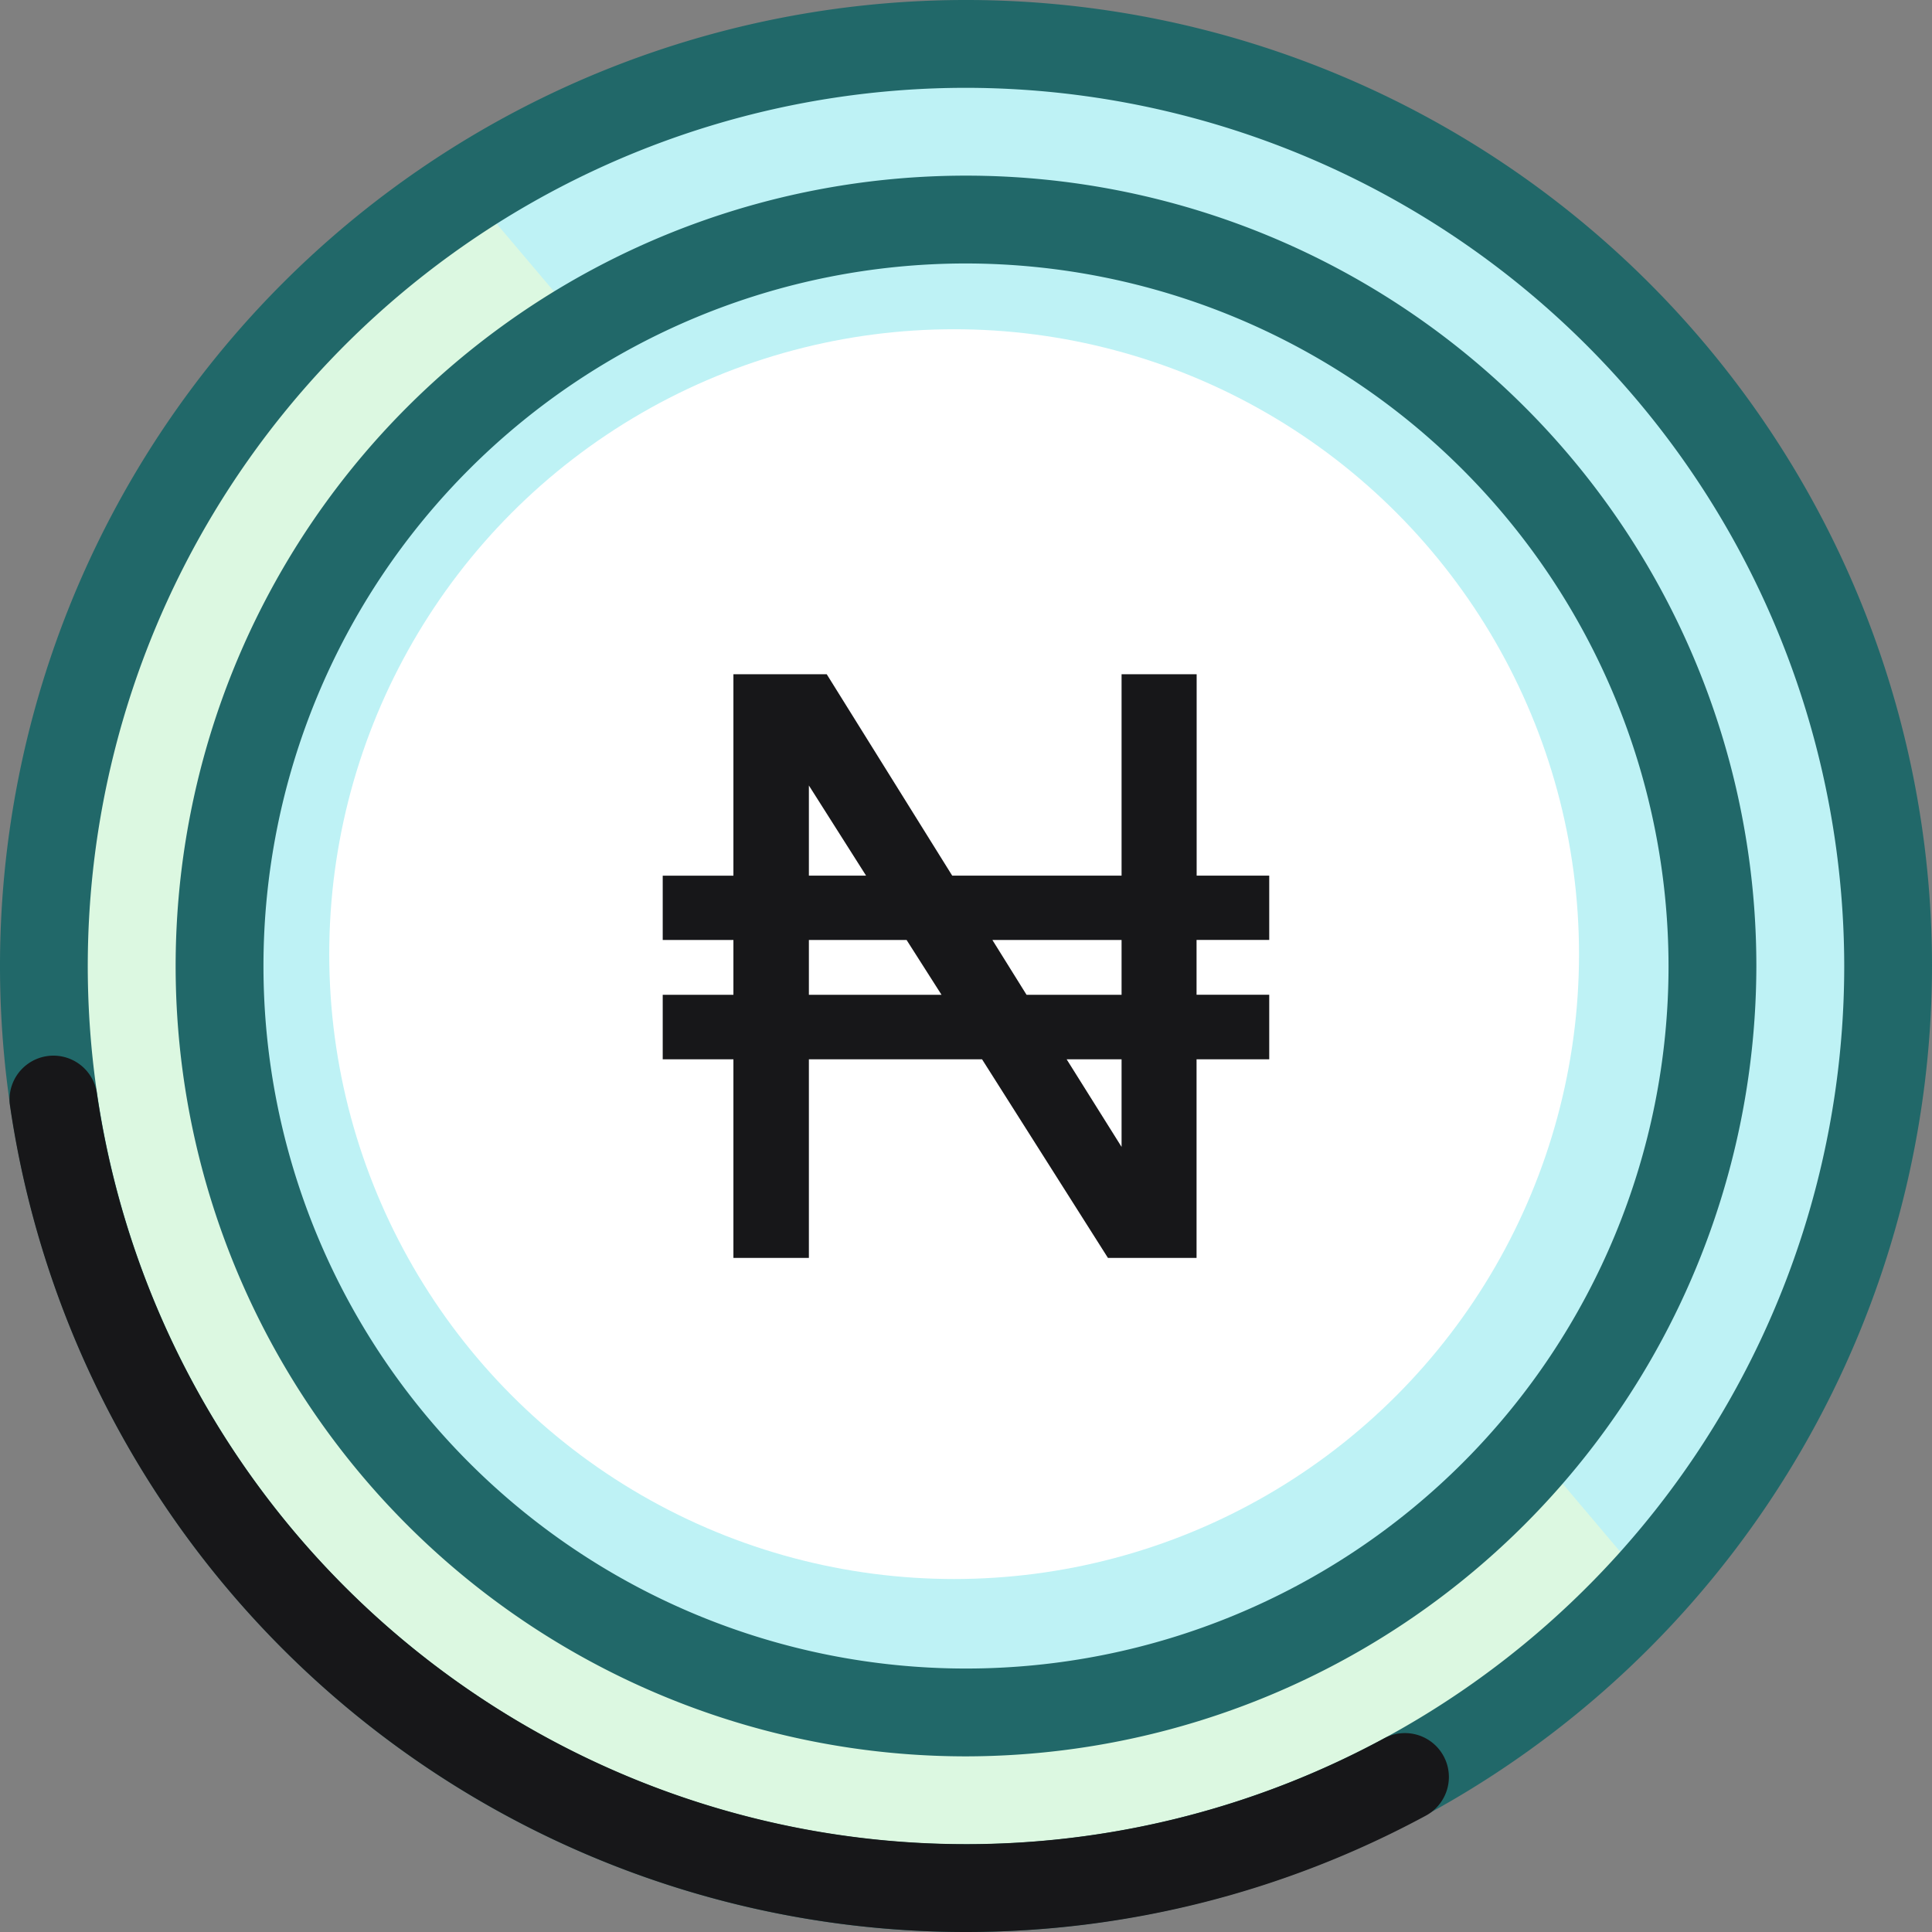<svg xmlns="http://www.w3.org/2000/svg" width="40.038" height="40.038" viewBox="0 0 40.038 40.038"><rect x="0" y="0" width="40.038" height="40.038" fill="#808080" stroke="none"/><defs><style>.a{fill:#dcf8e1;}.b{fill:#bef2f5;}.c{fill:#fff;}.d{fill:#216869;}.e{fill:#171719;}</style></defs><g transform="translate(-33.481 -33.481)"><g transform="translate(34.468 34.468)"><circle class="a" cx="18.786" cy="18.786" r="18.786" transform="translate(0 0)"/></g><g transform="translate(38.03 34.391)"><path class="b" d="M154.578,107.109a19.089,19.089,0,0,0-29.419-16.073l2.378,2.81a15.459,15.459,0,1,0,19.7,23.285l2.369,2.8A19.015,19.015,0,0,0,154.578,107.109Z" transform="translate(-120 -88)"/></g><g transform="translate(40.304 40.304)"><circle class="c" cx="12.95" cy="12.95" r="12.95" transform="translate(0 0)"/></g><g transform="translate(33.481 33.481)"><path class="d" d="M100.019,120.038a20.019,20.019,0,1,1,20.019-20.019A20.042,20.042,0,0,1,100.019,120.038Zm0-38.218a18.2,18.2,0,1,0,18.2,18.2A18.22,18.22,0,0,0,100.019,81.82Z" transform="translate(-80 -80)"/></g><g transform="translate(37.121 37.121)"><path class="d" d="M128.379,144.758a16.379,16.379,0,1,1,16.379-16.379A16.4,16.4,0,0,1,128.379,144.758Zm0-30.938a14.559,14.559,0,1,0,14.559,14.559A14.576,14.576,0,0,0,128.379,113.82Z" transform="translate(-112 -112)"/></g><g transform="translate(33.674 55.32)"><path class="e" d="M101.525,290.2a20.023,20.023,0,0,1-19.816-17.16.91.91,0,0,1,1.8-.258,18.208,18.208,0,0,0,26.68,13.406.91.91,0,0,1,.868,1.6A20.049,20.049,0,0,1,101.525,290.2Z" transform="translate(-81.7 -272.001)"/></g><path class="e" d="M.591-7.8V-9.137H2.056v-1.136H.591v-1.333H2.056V-15.78H3.99l2.6,4.173H10.1V-15.78h1.556v4.173H13.16v1.333H11.654v1.136H13.16V-7.8H11.654v4.116H9.818L7.209-7.8H3.62v4.116H2.056V-7.8ZM3.62-9.137H6.369l-.724-1.136H3.62Zm4.511,0H10.1v-1.136H7.423ZM3.62-11.607H4.805L3.62-13.475ZM10.1-5.985V-7.8H8.962Z" transform="translate(46.624 63.234)"/></g></svg>